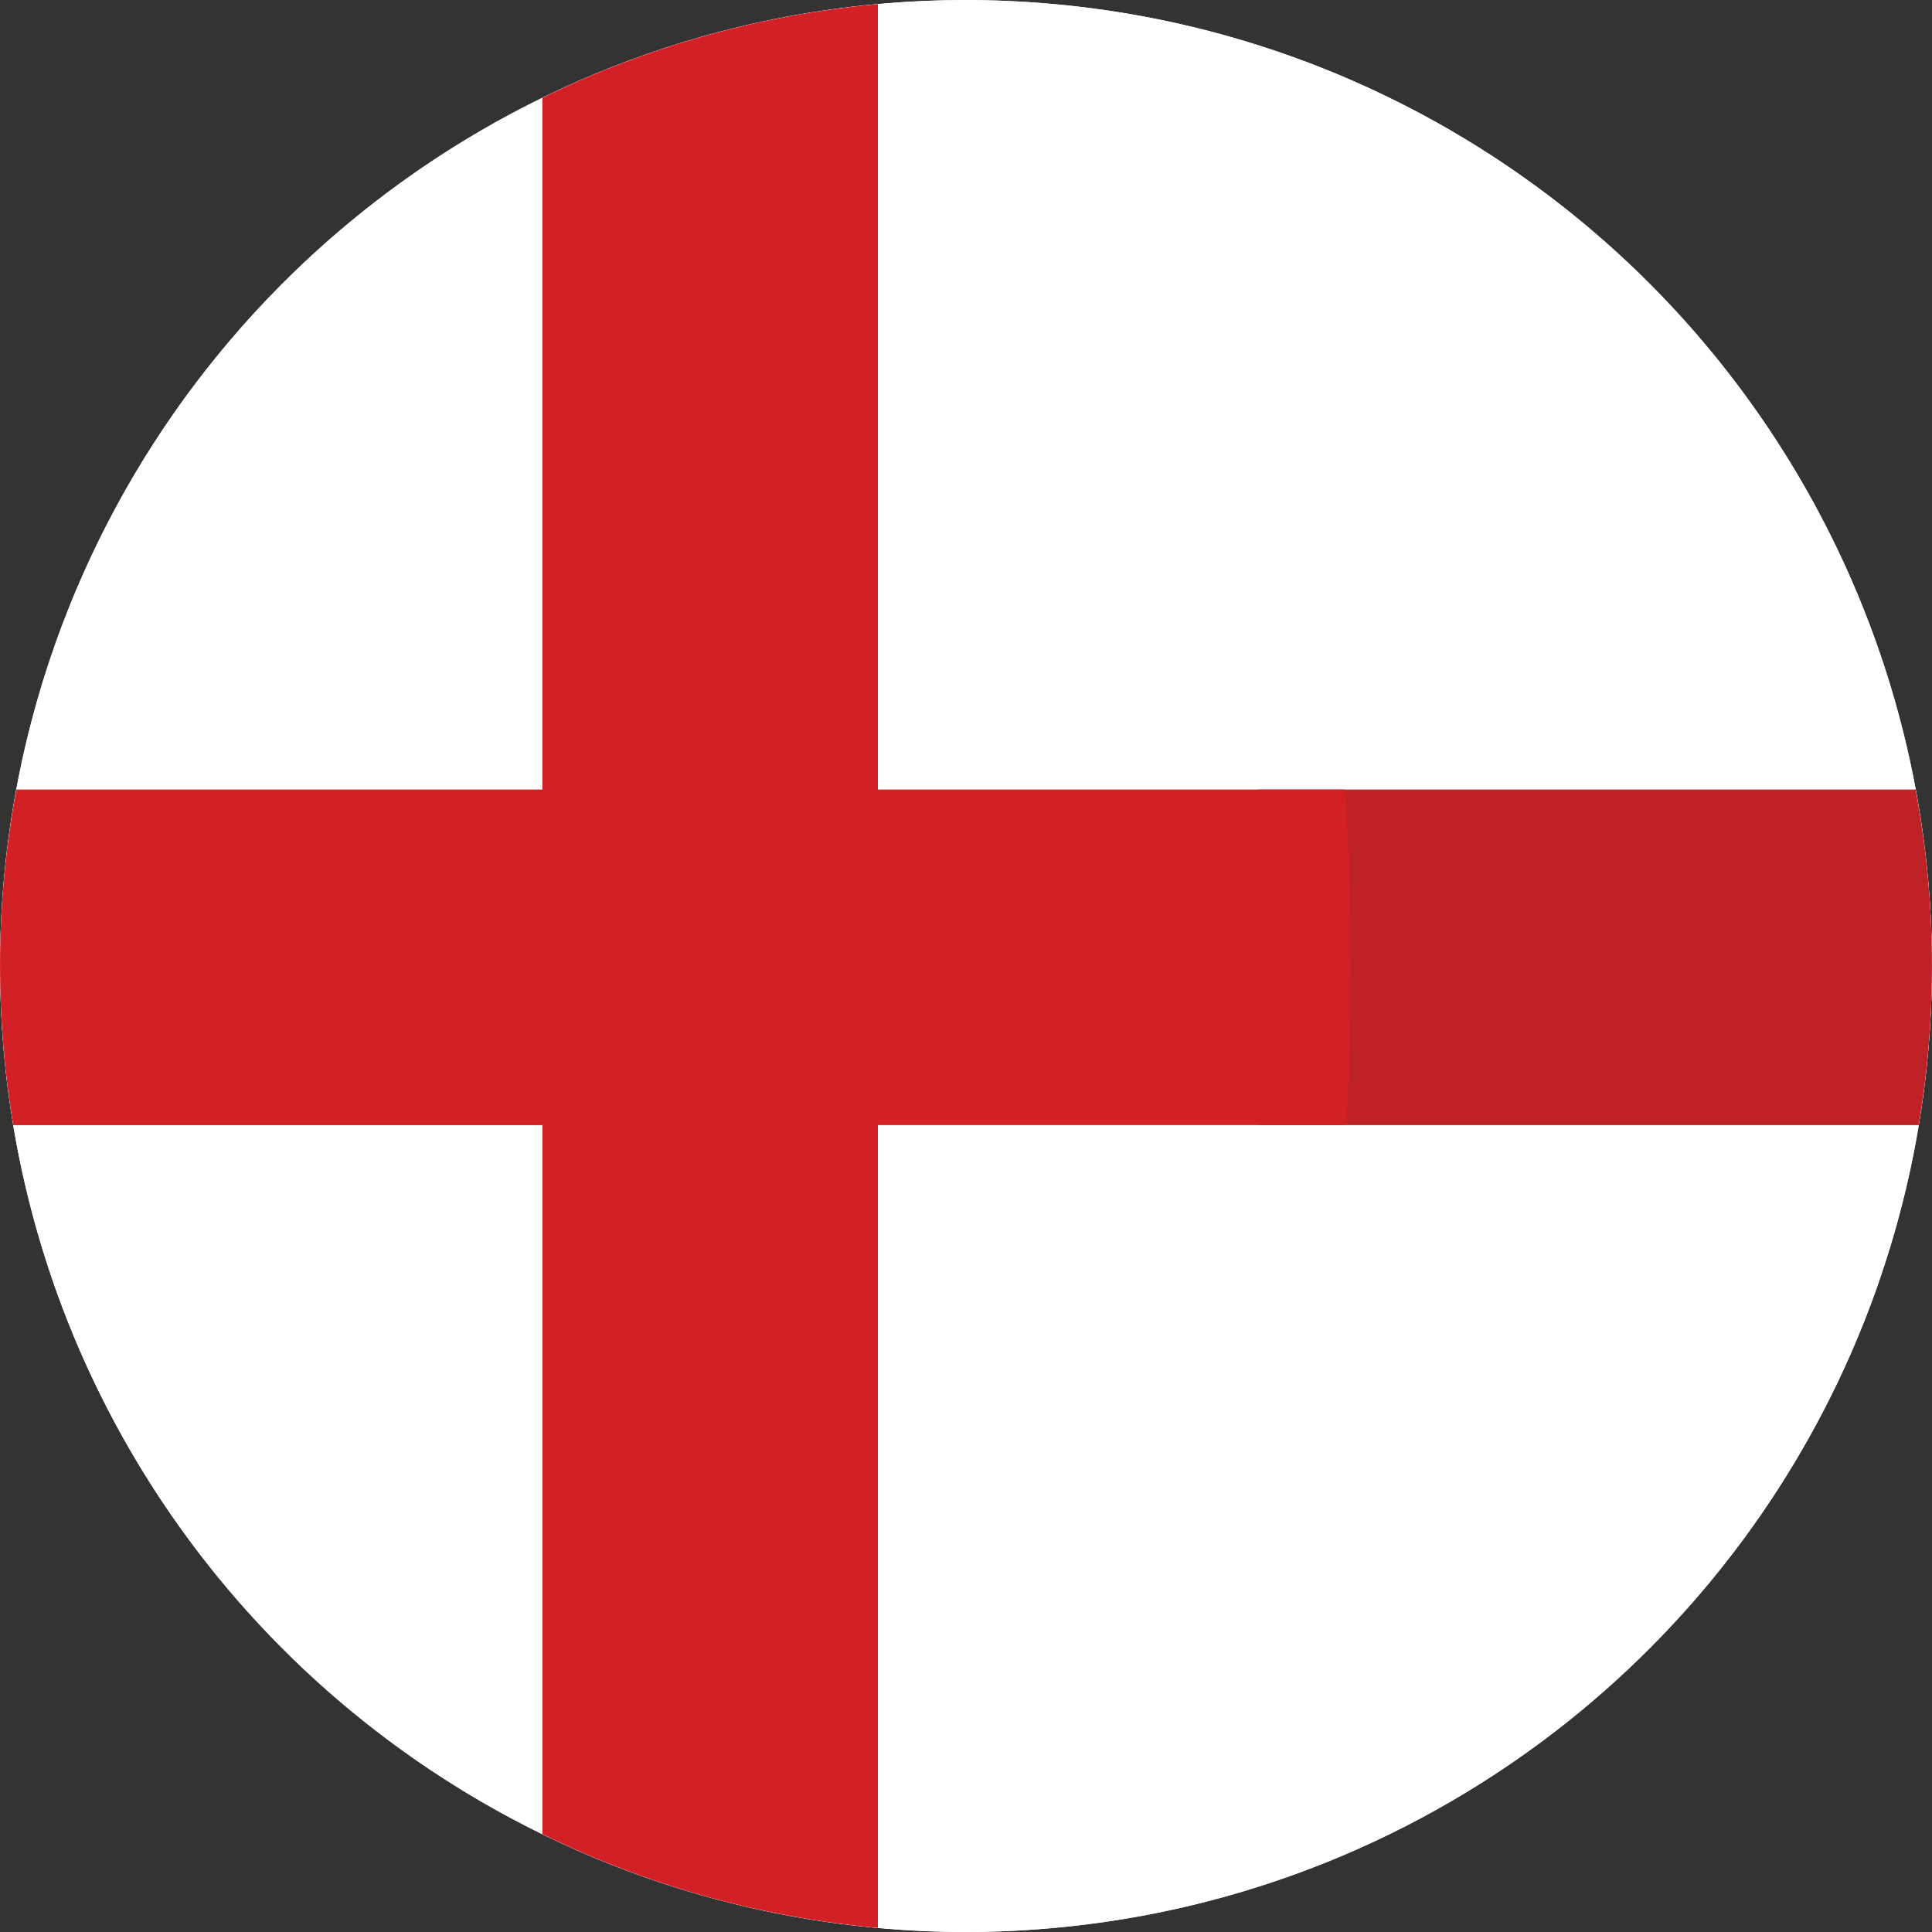 <!DOCTYPE svg PUBLIC "-//W3C//DTD SVG 1.1//EN" "http://www.w3.org/Graphics/SVG/1.1/DTD/svg11.dtd">
<!-- Uploaded to: SVG Repo, www.svgrepo.com, Transformed by: SVG Repo Mixer Tools -->
<svg height="800px" width="800px" version="1.1" id="Capa_1" xmlns="http://www.w3.org/2000/svg" xmlns:xlink="http://www.w3.org/1999/xlink" viewBox="0 0 474.763 474.763" xml:space="preserve" fill="#000000">
<rect x="0" y="0" width="474.763" height="474.763" fill="#333333" stroke="none"/>
<g id="SVGRepo_bgCarrier" stroke-width="0"/>
<g id="SVGRepo_tracerCarrier" stroke-linecap="round" stroke-linejoin="round"/>
<g id="SVGRepo_iconCarrier"> <circle style="fill:#FFFFFFFFFFFF;" cx="237.38" cy="237.39" r="237.37"/> <path style="fill:#FFF;" d="M461.196,158.238c-0.026-0.075-0.049-0.139-0.075-0.21C430.739,72.369,352.595,9.348,258.701,0.978 c36.33,19.917,46.941,83.021,56.237,157.26c6.349,50.708,6.391,106.581,0.12,157.353c-9.217,74.64-19.873,138.189-56.357,158.189 c94.063-8.381,172.32-71.623,202.582-157.515c0.079-0.229,0.146-0.454,0.229-0.675c8.546-24.498,13.25-50.798,13.25-78.208 C474.76,209.621,469.952,182.998,461.196,158.238z"/> <path style="fill:#FFFFFFFF;" d="M327.16,158.238C317.865,84.003,295.035,20.9,258.701,0.978C251.673,0.356,244.564,0,237.376,0 C134.113,0,46.295,65.956,13.641,158.028c-0.026,0.071-0.049,0.135-0.075,0.21C4.81,182.994,0.002,209.621,0.002,237.383 c0,27.41,4.704,53.71,13.25,78.208c0.079,0.221,0.15,0.446,0.229,0.675c32.526,92.312,120.464,158.497,223.897,158.497 c7.189,0,14.295-0.352,21.323-0.982c36.484-20,59.363-83.549,68.579-158.189C333.549,264.819,333.509,208.95,327.16,158.238z"/> <path style="fill:#BE2126;" d="M470.739,194.021H309.128c1.788,27.219,1.912,55.165,0.307,82.459h162.068 c2.121-12.721,3.253-25.772,3.253-39.097C474.76,222.567,473.351,208.08,470.739,194.021z"/> <path style="fill:#D32027;" d="M330.503,194.021H215.73V1.012c-29.363,2.654-57.166,10.663-82.459,23.036v169.977H4.024 c-2.612,14.059-4.022,28.542-4.022,43.362c0,13.325,1.132,26.375,3.253,39.097h130.018v174.235 c25.292,12.373,53.096,20.382,82.459,23.036V276.48H330.81C332.415,249.186,332.29,221.24,330.503,194.021z"/> </g>
</svg>